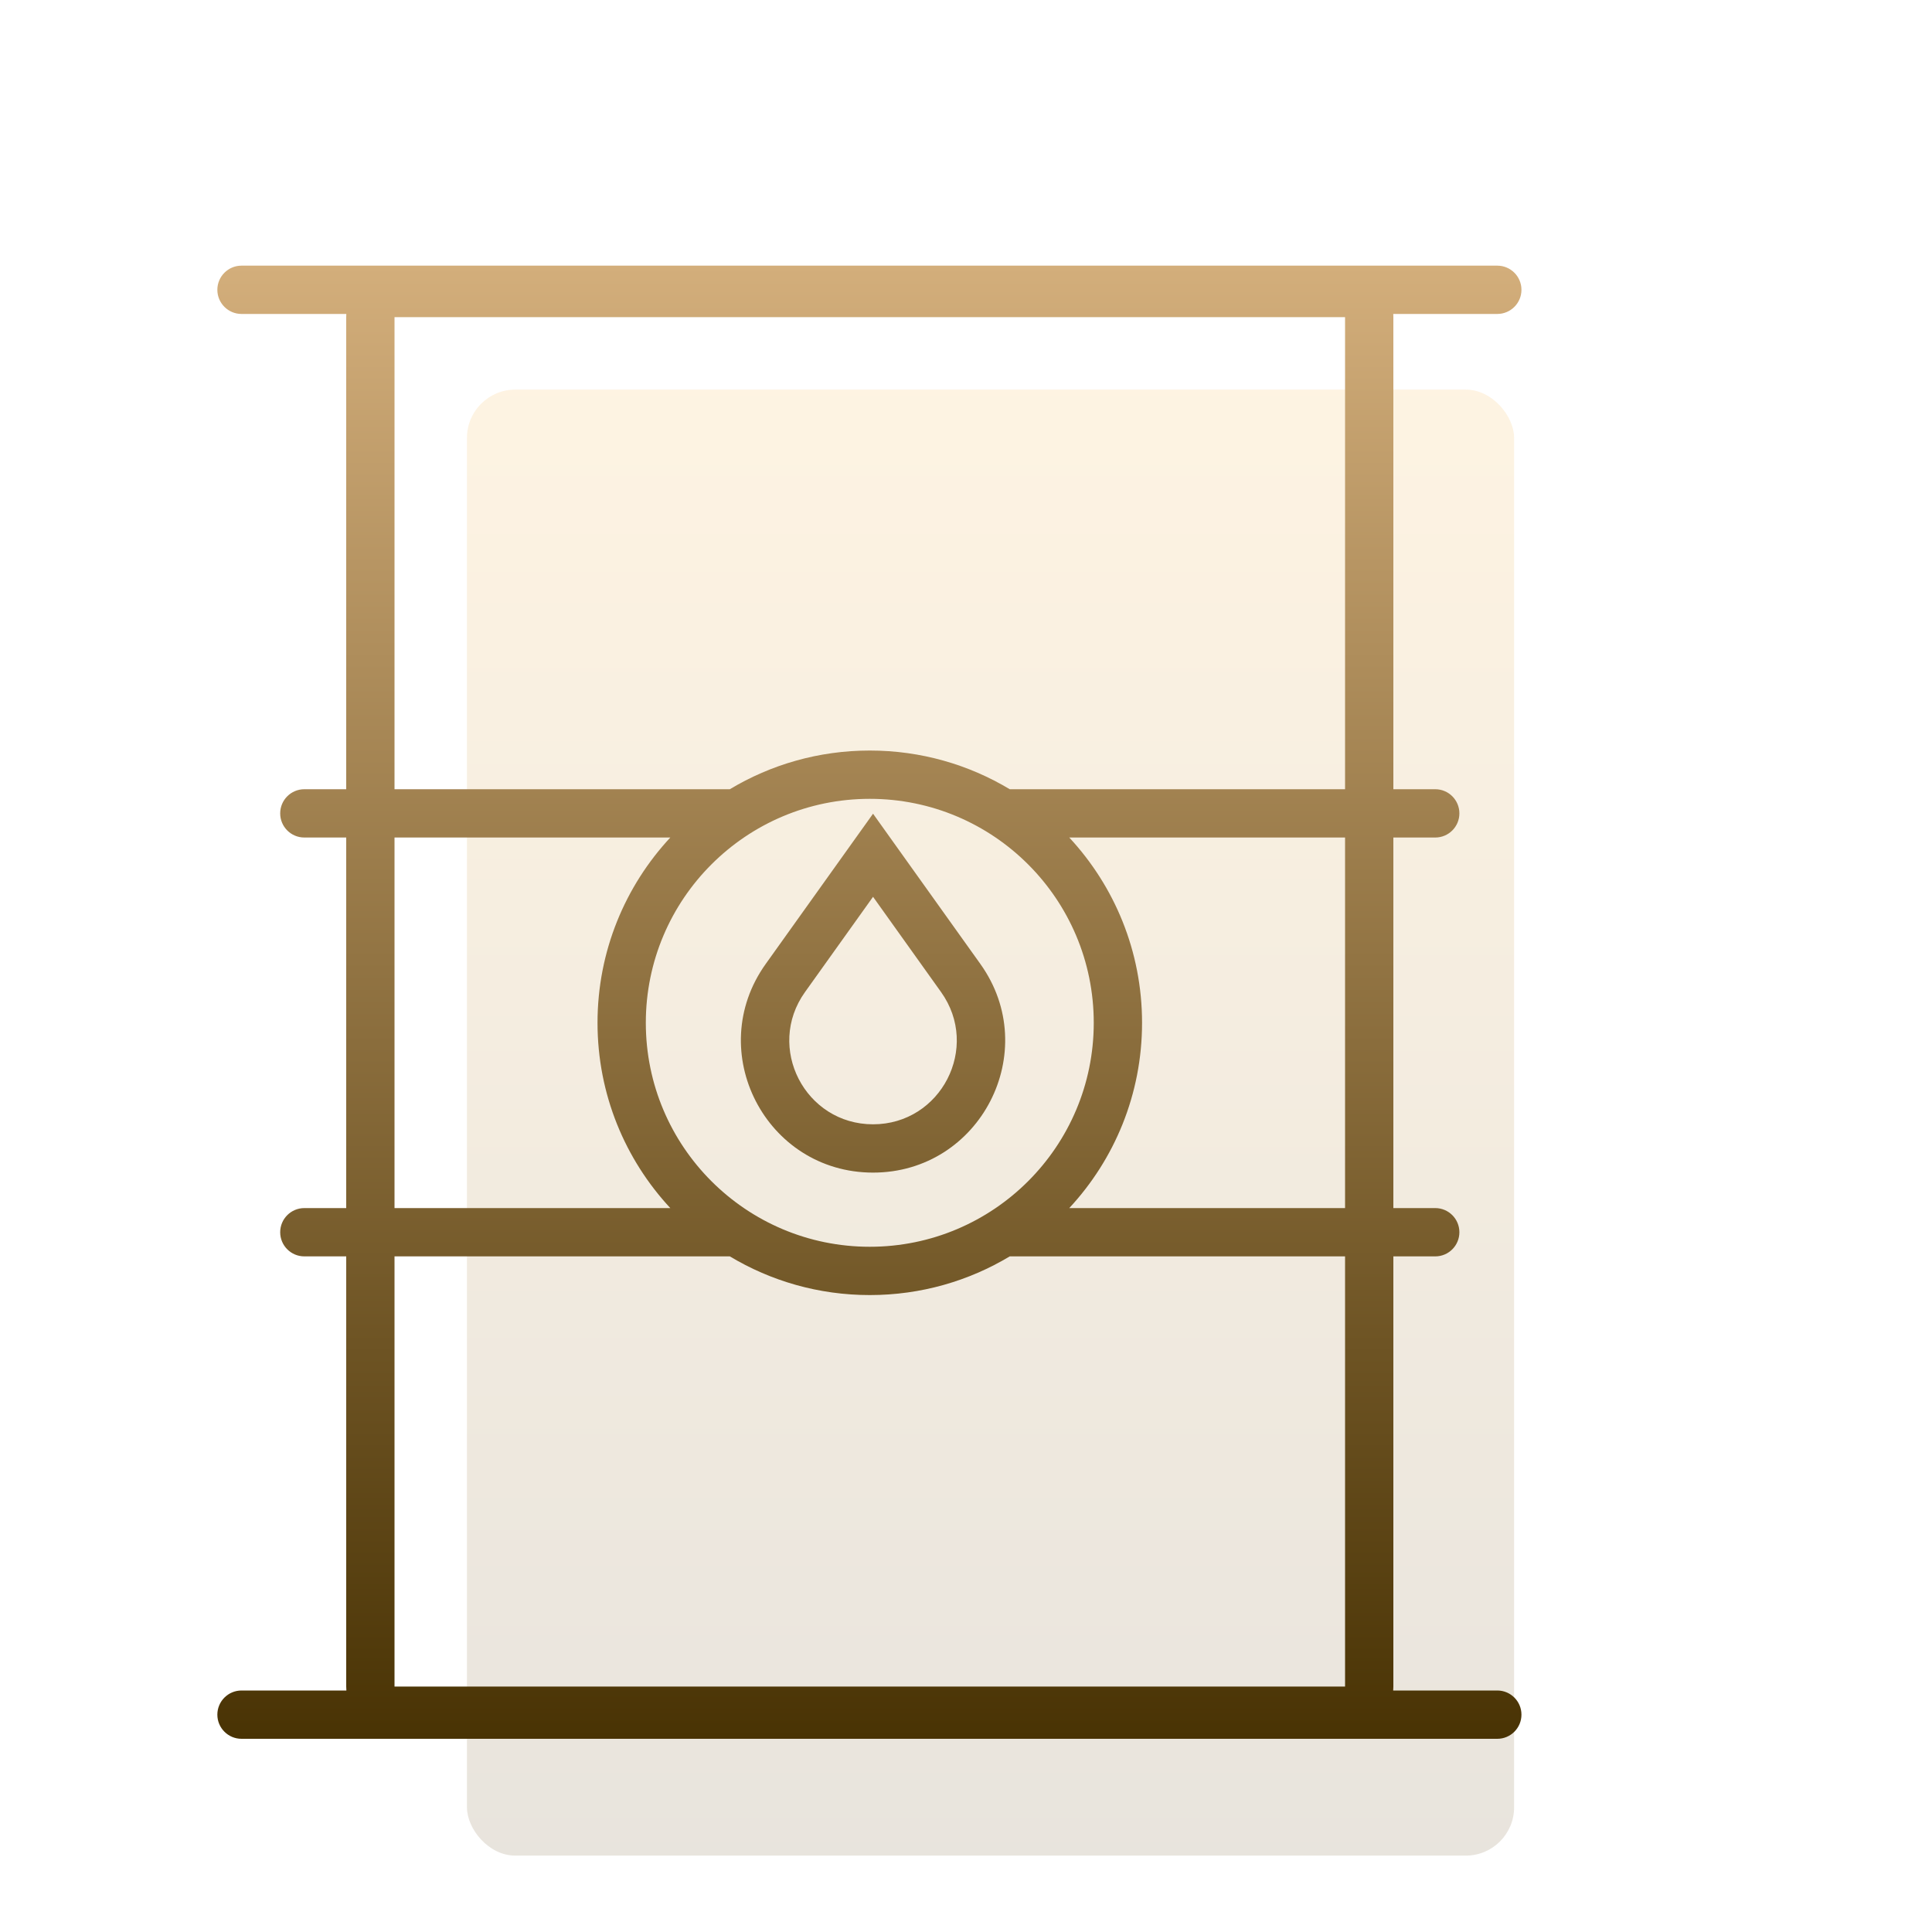 <svg width="80" height="80" viewBox="0 0 80 80" fill="none" xmlns="http://www.w3.org/2000/svg">
<rect opacity="0.3" x="19.336" y="16.133" width="43.36" height="60.704" rx="2" fill="url(#paint0_linear)"/>
<path fill-rule="evenodd" clip-rule="evenodd" d="M10 11C9.448 11 9 11.448 9 12C9 12.552 9.448 13 10 13H14.34C14.338 13.044 14.336 13.088 14.336 13.133V32.68H12.602C12.049 32.68 11.602 33.128 11.602 33.68C11.602 34.232 12.049 34.68 12.602 34.68H14.336V50.024H12.602C12.049 50.024 11.602 50.472 11.602 51.024C11.602 51.576 12.049 52.024 12.602 52.024H14.336V69.837C14.336 69.892 14.338 69.946 14.343 70H10C9.448 70 9 70.448 9 71C9 71.552 9.448 72 10 72H62C62.552 72 63 71.552 63 71C63 70.448 62.552 70 62 70H57.689C57.694 69.946 57.696 69.892 57.696 69.837V52.024H59.43C59.983 52.024 60.43 51.576 60.43 51.024C60.43 50.472 59.983 50.024 59.43 50.024H57.696V34.68H59.43C59.983 34.68 60.43 34.232 60.43 33.68C60.43 33.128 59.983 32.68 59.43 32.68H57.696V13.133C57.696 13.088 57.694 13.044 57.692 13H62C62.552 13 63 12.552 63 12C63 11.448 62.552 11 62 11H10ZM16.336 50.024V34.68H27.756C25.886 36.692 24.742 39.389 24.742 42.352C24.742 45.315 25.886 48.012 27.756 50.024H16.336ZM36.016 31.078C33.897 31.078 31.914 31.663 30.221 32.68H16.336V13.133H55.696V32.68H41.811C40.118 31.663 38.135 31.078 36.016 31.078ZM47.29 42.352C47.29 39.389 46.146 36.692 44.276 34.68H55.696V50.024H44.276C46.146 48.012 47.29 45.315 47.29 42.352ZM36.016 53.626C38.135 53.626 40.118 53.041 41.811 52.024H55.696V69.837H16.336V52.024H30.221C31.914 53.041 33.897 53.626 36.016 53.626ZM36.016 51.626C41.138 51.626 45.29 47.474 45.29 42.352C45.29 37.23 41.138 33.078 36.016 33.078C30.894 33.078 26.742 37.23 26.742 42.352C26.742 47.474 30.894 51.626 36.016 51.626ZM36.964 34.833L36.151 33.694L35.337 34.833L31.705 39.917C29.123 43.533 31.707 48.555 36.151 48.555C40.594 48.555 43.178 43.533 40.596 39.917L36.964 34.833ZM33.333 41.08L36.151 37.135L38.968 41.08C40.605 43.372 38.967 46.555 36.151 46.555C33.334 46.555 31.696 43.372 33.333 41.08Z" fill="url(#paint1_linear)"/>
<defs>
<linearGradient id="paint0_linear" x1="41.016" y1="16.133" x2="41.016" y2="76.837" gradientUnits="userSpaceOnUse">
<stop stop-color="#FCDAA0"/>
<stop offset="1" stop-color="#B5A78F"/>
</linearGradient>
<linearGradient id="paint1_linear" x1="36" y1="11" x2="36" y2="72" gradientUnits="userSpaceOnUse">
<stop stop-color="#D3AE7B"/>
<stop offset="1" stop-color="#493304"/>
</linearGradient>
</defs>
</svg>
